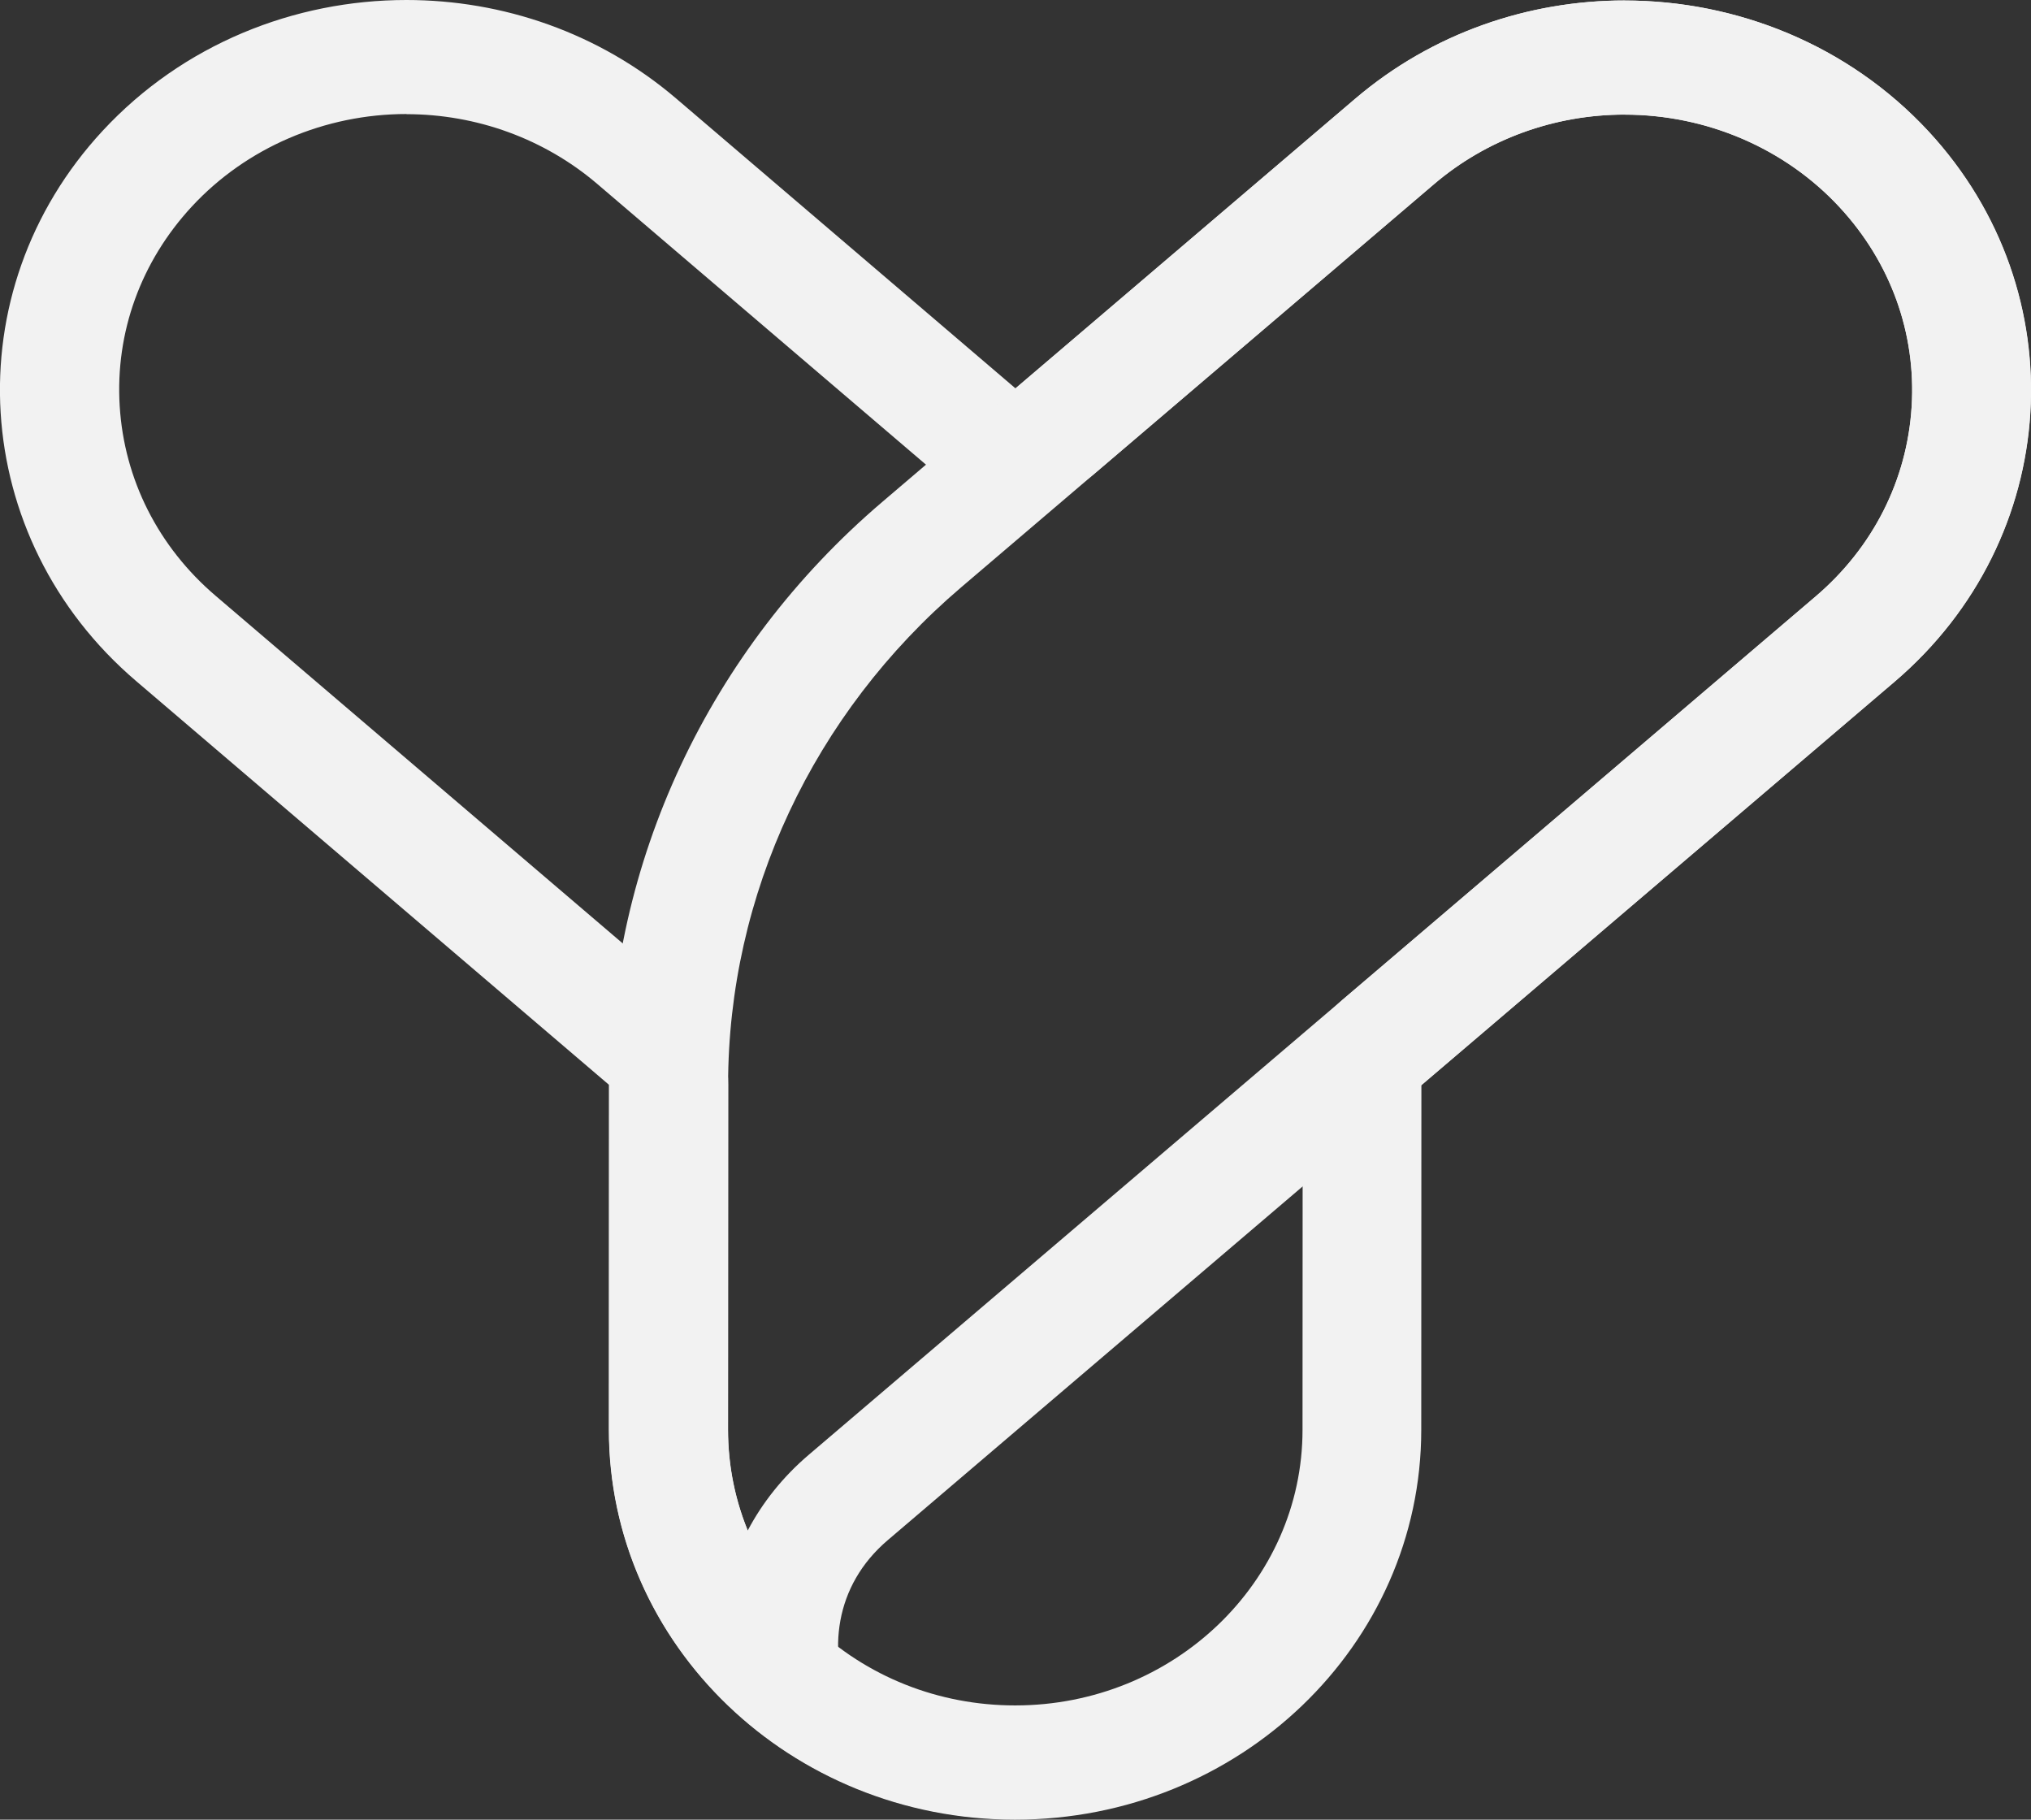 <svg width="240" height="215" viewBox="0 0 240 215" fill="none" xmlns="http://www.w3.org/2000/svg">
<rect x="0" y="0" width="240" height="215" fill="#333333" stroke="none"/>
<g clip-path="url(#clip0_1101_280)">
<path d="M48.026 13.489C56.336 13.489 64.339 16.414 70.559 21.717L110.652 55.952C113.314 58.229 116.652 59.367 119.999 59.367C123.346 59.367 126.667 58.229 129.338 55.961L169.466 21.75C175.677 16.456 183.671 13.539 191.982 13.539C201.689 13.539 210.948 17.527 217.387 24.482C223.414 30.99 226.436 39.353 225.9 48.036C225.364 56.72 221.332 64.686 214.559 70.461L158.652 118.118C155.648 120.672 153.935 124.348 153.935 128.201L153.917 168.945C153.917 186.902 138.685 201.503 119.964 201.503C110.898 201.503 102.377 198.106 95.964 191.951C89.56 185.797 86.029 177.611 86.037 168.911L86.055 128.167C86.055 124.314 84.342 120.647 81.338 118.084L25.466 70.385C18.693 64.602 14.67 56.635 14.143 47.952C13.616 39.269 16.646 30.906 22.673 24.398C29.112 17.451 38.362 13.472 48.052 13.472M48.026 0C34.796 0 21.628 5.218 12.14 15.444C-5.491 34.455 -3.717 63.574 16.093 80.476L71.964 128.176L71.947 168.92C71.938 194.354 93.408 214.992 119.929 215H119.947C146.441 215 167.938 194.388 167.947 168.953L167.964 128.209L223.87 80.552C243.68 63.658 245.49 34.548 227.876 15.52C218.398 5.286 205.212 0.059 191.973 0.059C180.641 0.059 169.264 3.886 160.128 11.676L119.999 45.887L79.906 11.642C70.761 3.836 59.367 0 48.026 0Z" fill="#F2F2F2"/>
<path d="M191.974 13.55C201.681 13.55 210.94 17.537 217.379 24.492C223.406 31 226.428 39.363 225.892 48.047C225.356 56.73 221.324 64.697 214.55 70.472L158.644 118.128L95.561 171.897C92.521 174.485 90.105 177.52 88.349 180.85C86.846 177.158 86.02 173.137 86.02 168.921L86.038 128.177C86.047 105.736 96.079 84.314 113.561 69.409L169.467 21.752C175.678 16.458 183.672 13.541 191.982 13.541M191.982 0.052C180.65 0.052 169.274 3.88 160.138 11.67L104.231 59.327C83.772 76.769 71.991 101.925 71.982 128.169L71.965 168.913C71.956 193.749 92.442 213.948 118.094 214.909C101.675 213.425 92.231 192.771 104.899 181.98L167.982 128.203L223.889 80.546C243.698 63.651 245.508 34.541 227.895 15.514C218.398 5.288 205.212 0.061 191.974 0.061L191.982 0.052Z" fill="#F2F2F2"/>
</g>
<defs>
<clipPath id="clip0_1101_280">
<rect width="240" height="215" fill="white"/>
</clipPath>
</defs>
</svg>
